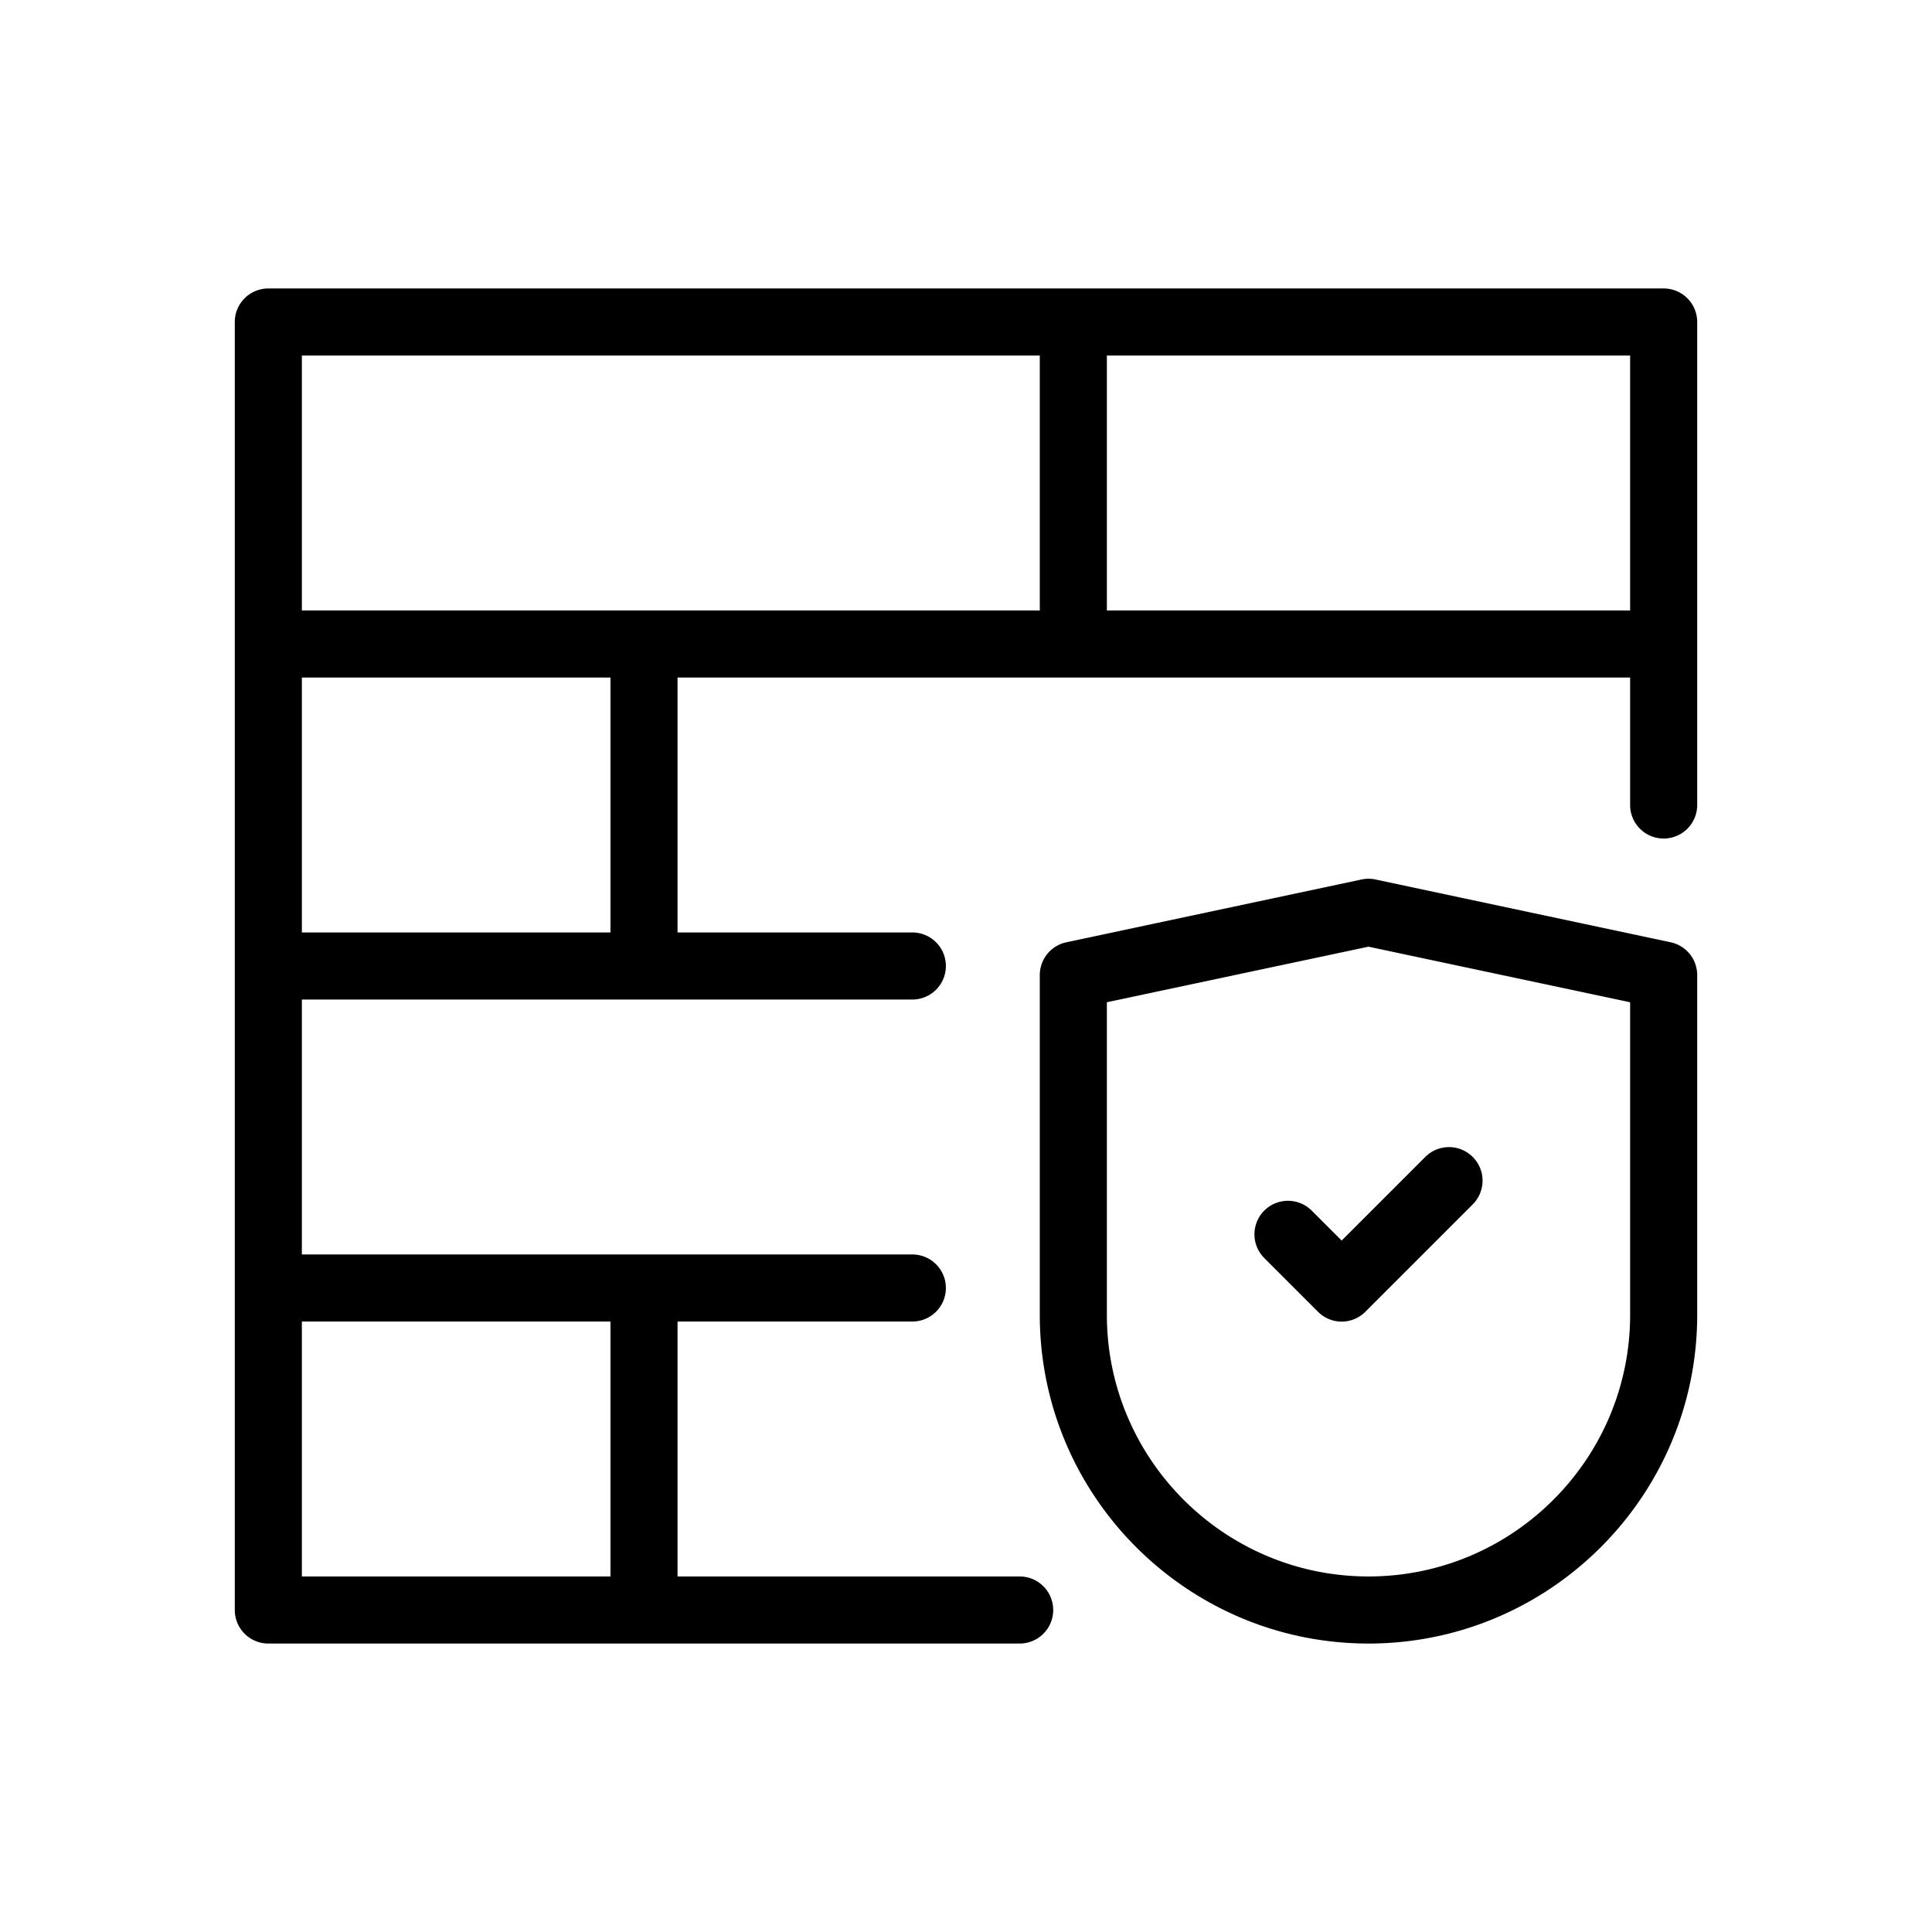 <svg id="uuid-cdd9e11f-8f91-4109-bc56-d9b54aa352d5" xmlns="http://www.w3.org/2000/svg" viewBox="0 0 36 36">
  <defs>
    <style>
      .uuid-f99d6a1d-d4a4-40c5-a29e-8ebee3457947{stroke-width:0}
    </style>
  </defs>
  <g id="uuid-d4bc25e4-5379-4626-89bc-13cf4d3ef669">
    <path class="uuid-f99d6a1d-d4a4-40c5-a29e-8ebee3457947" d="M31 5.375H5A.625.625 0 0 0 4.375 6v24c0 .345.28.625.625.625h14a.625.625 0 1 0 0-1.25h-6.375v-4.75H17a.625.625 0 1 0 0-1.25H5.625v-4.75H17a.625.625 0 1 0 0-1.25h-4.375v-4.75h17.75V15a.625.625 0 1 0 1.25 0V6A.625.625 0 0 0 31 5.375Zm-11.625 1.25v4.75H5.625v-4.75h13.75Zm-8 18v4.75h-5.75v-4.75h5.75Zm0-7.25h-5.75v-4.75h5.75v4.75Zm9.25-6v-4.75h9.75v4.75h-9.75Z"/>
    <path class="uuid-f99d6a1d-d4a4-40c5-a29e-8ebee3457947" d="m31.13 17.558-5.5-1.17a.612.612 0 0 0-.26 0l-5.5 1.17a.625.625 0 0 0-.495.611V24.5c0 3.378 2.748 6.125 6.125 6.125s6.125-2.747 6.125-6.125v-6.33a.625.625 0 0 0-.495-.612Zm-.755 6.942c0 2.688-2.187 4.875-4.875 4.875s-4.875-2.187-4.875-4.875v-5.825L25.5 17.64l4.875 1.036V24.5Z"/>
    <path class="uuid-f99d6a1d-d4a4-40c5-a29e-8ebee3457947" d="M24.442 22.558a.625.625 0 1 0-.884.884l1 1a.622.622 0 0 0 .884 0l2-2a.625.625 0 1 0-.884-.884L25 23.116l-.558-.558Z"/>
  </g>
</svg>

